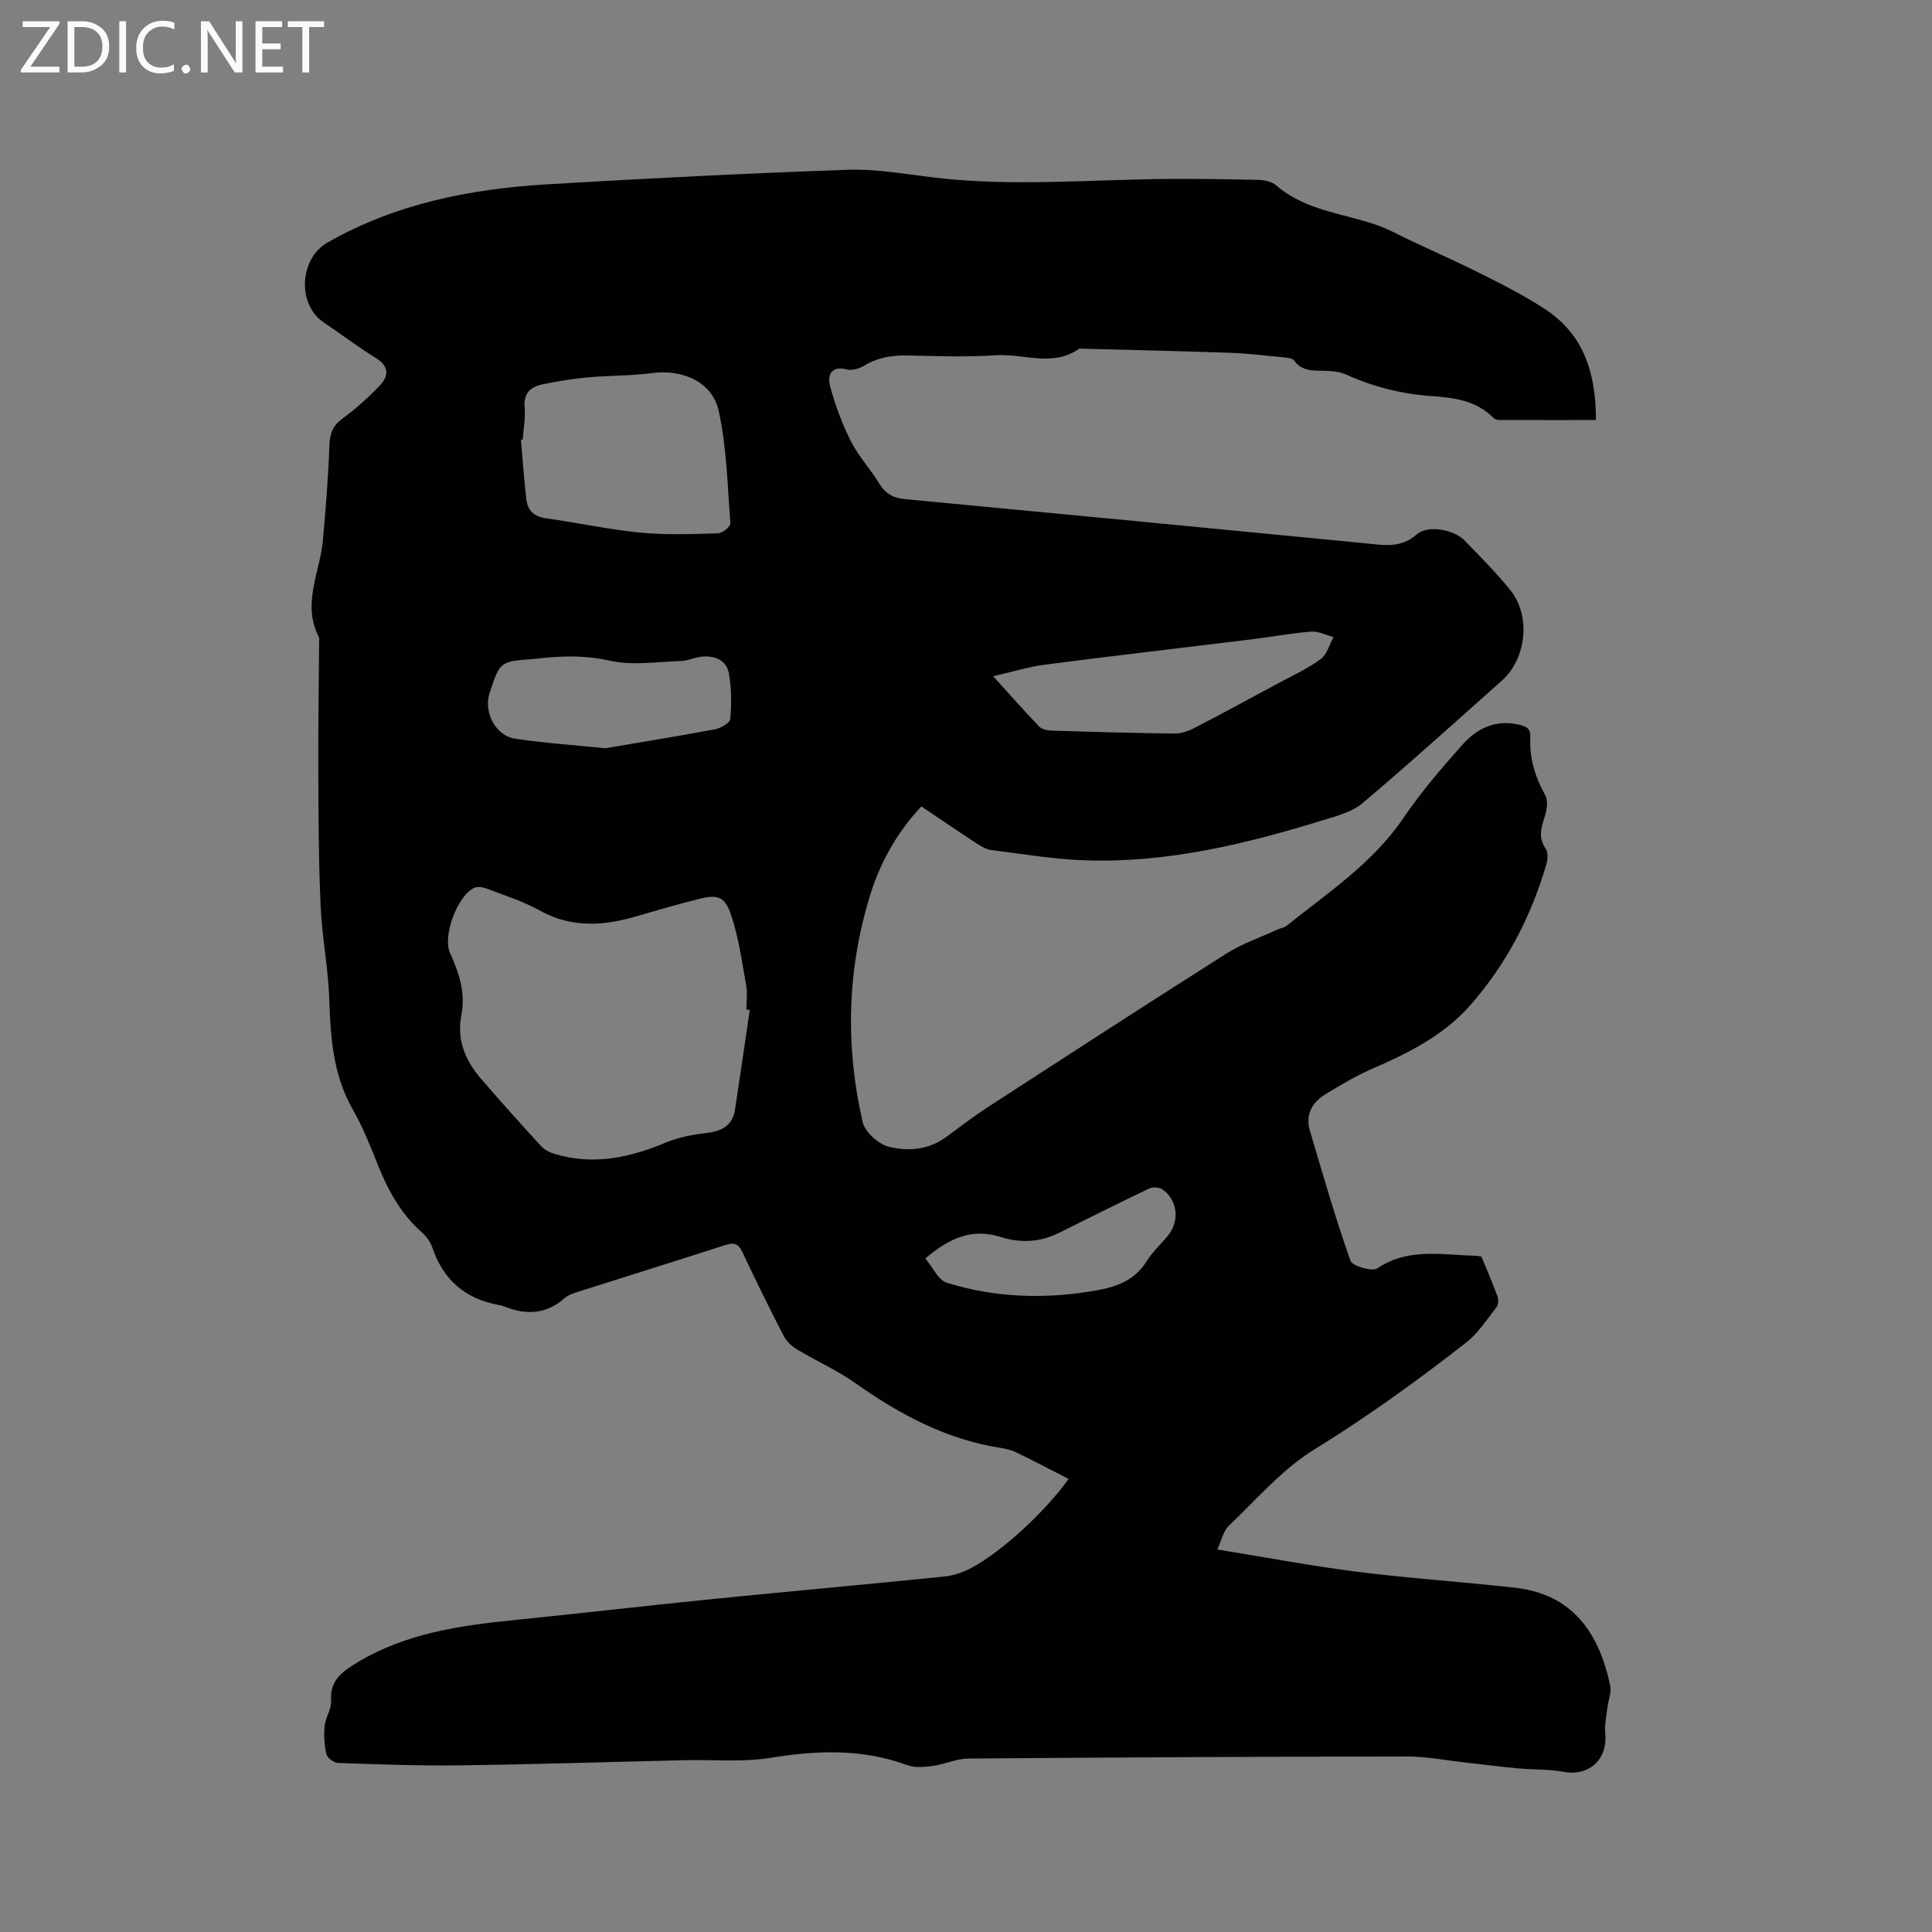 <svg enable-background="new 0 0 400 400" viewBox="0 0 400 400" xmlns="http://www.w3.org/2000/svg"><rect x="0" y="0" width="400" height="400" fill="#808080" stroke="none"/><path d="m221.25 306.2c-3.62-1.85-7.13-3.7-10.69-5.43-1.03-.5-2.2-.81-3.34-.99-11.27-1.74-20.95-6.93-30.13-13.42-3.78-2.67-8.09-4.58-12.07-6.98-1.1-.66-2.19-1.67-2.77-2.79-2.96-5.74-5.8-11.54-8.56-17.38-.8-1.7-1.67-2.03-3.45-1.46-10.27 3.32-20.59 6.52-30.88 9.8-.89.28-1.82.66-2.51 1.26-3.47 3.04-7.33 3.5-11.57 2-.7-.25-1.4-.52-2.13-.65-6.86-1.27-11.36-5.19-13.62-11.8-.39-1.15-1.18-2.32-2.09-3.12-4.34-3.81-7.03-8.63-9.15-13.91-1.57-3.93-3.13-7.92-5.22-11.57-4.07-7.1-4.64-14.76-4.89-22.68-.2-6.52-1.51-13.01-1.8-19.54-.42-9.4-.44-18.82-.48-28.23-.04-8.91.11-17.81.17-26.72 0-.21.07-.46-.02-.63-3.61-6.86.19-13.42.8-20.11.6-6.53 1.11-13.08 1.35-19.64.09-2.44.68-4.07 2.71-5.56 2.79-2.05 5.43-4.39 7.8-6.91 1.82-1.95 1.84-3.96-.92-5.64-3.7-2.26-7.15-4.93-10.76-7.34-5.55-3.7-5.05-13.21.75-16.53 14.16-8.09 29.67-11.13 45.66-12.08 20.72-1.23 41.46-2.28 62.2-3 5.87-.2 11.81.9 17.69 1.6 16.19 1.94 32.39.42 48.59.3 6.23-.04 12.47.04 18.7.2 1.22.03 2.71.36 3.58 1.11 5.9 5.13 13.51 5.76 20.48 8.1 2.67.89 5.16 2.31 7.72 3.51 5.05 2.36 10.15 4.63 15.12 7.15 4.24 2.14 8.49 4.33 12.45 6.94 8.05 5.31 10.46 13.37 10.45 22.91-6.87 0-13.52.01-20.16-.02-.38 0-.84-.22-1.11-.49-3.58-3.6-8.26-4.14-12.92-4.47-6.1-.44-11.88-1.9-17.45-4.41-1.3-.58-2.85-.77-4.29-.81-2.43-.07-4.85.23-6.58-2.14-.37-.51-1.5-.58-2.3-.66-3.67-.36-7.35-.8-11.03-.93-10.37-.36-20.74-.59-31.11-.87-5.48 3.91-11.55.99-17.33 1.38-6.02.41-12.09.19-18.13.05-3.27-.07-6.27.38-9.11 2.12-1 .61-2.51 1.05-3.59.77-3.39-.88-4 1.38-3.45 3.45 1.05 3.93 2.5 7.83 4.34 11.47 1.56 3.09 4.03 5.71 5.84 8.7 1.28 2.12 2.92 3.01 5.34 3.23 31.76 2.99 63.51 6.05 95.26 9.14 3.77.37 7.31 1.13 10.71-1.86 2.28-2 7.68-.97 9.84 1.25 3.25 3.34 6.55 6.66 9.48 10.27 4.31 5.31 3.41 14.19-1.7 18.75-9.58 8.53-19.1 17.14-28.9 25.42-2.14 1.81-5.26 2.61-8.05 3.47-15.94 4.93-32.11 8.85-48.95 8.36-6.64-.19-13.26-1.33-19.87-2.16-1.08-.14-2.16-.81-3.11-1.43-3.72-2.43-7.39-4.94-11.33-7.59-4.98 5.3-8.45 11.44-10.56 18.22-4.82 15.51-5.22 31.3-1.61 47.08.48 2.08 3.23 4.59 5.38 5.14 4.02 1.04 8.34.67 12.01-2.05 2.81-2.08 5.59-4.21 8.51-6.11 16.44-10.66 32.87-21.33 49.42-31.81 3.24-2.05 6.97-3.32 10.48-4.94.67-.31 1.48-.41 2.03-.85 8.57-6.87 17.82-12.94 24.17-22.32 3.61-5.33 7.86-10.26 12.14-15.08 2.99-3.36 6.79-5.32 11.64-4.23 1.56.35 2.55.75 2.46 2.56-.21 4.35.98 8.3 3.12 12.12.66 1.18.25 3.24-.23 4.71-.72 2.21-1.19 4.14.28 6.28.53.76.46 2.22.17 3.21-3.17 10.93-8.38 20.88-15.89 29.37-5.4 6.09-12.66 9.77-20.12 12.99-3.38 1.46-6.57 3.38-9.73 5.29-2.79 1.69-4.21 4.26-3.23 7.56 2.67 9.01 5.27 18.06 8.39 26.91.4 1.12 4.49 2.32 5.59 1.58 6.48-4.36 13.49-2.74 20.39-2.6.31.01.62.09 1.14.17 1.09 2.66 2.28 5.37 3.3 8.14.25.67.26 1.77-.13 2.27-2 2.56-3.83 5.44-6.34 7.4-10.1 7.89-20.46 15.37-31.42 22.12-6.63 4.09-11.96 10.32-17.69 15.79-1.18 1.12-1.55 3.09-2.4 4.92 10.06 1.63 19.53 3.43 29.08 4.63 10.82 1.37 21.72 2.07 32.56 3.29 11.88 1.34 17.36 9.28 19.7 20.21.31 1.45-.4 3.1-.58 4.67-.2 1.75-.61 3.54-.44 5.27.52 5.43-3.35 8.93-8.62 7.97-3.07-.56-6.26-.42-9.39-.71-3.57-.33-7.12-.8-10.69-1.19-4.18-.46-8.37-1.29-12.55-1.28-30.22.03-60.44.19-90.66.43-2.23.02-4.44 1-6.68 1.42-1.29.24-2.62.35-3.93.33-.83-.01-1.68-.28-2.47-.56-9.15-3.24-18.37-2.89-27.84-1.34-5.77.94-11.79.35-17.7.49-15.57.36-31.14.86-46.71 1.07-8.36.11-16.73-.21-25.1-.5-.86-.03-2.24-1.02-2.42-1.78-.45-1.89-.57-3.94-.38-5.88.17-1.76 1.46-3.5 1.34-5.18-.33-4.34 2.48-6.19 5.52-8.02 10.01-6.01 21.2-7.6 32.54-8.74 13.81-1.39 27.59-3 41.4-4.38 15.81-1.59 31.63-3 47.44-4.61 1.94-.2 3.95-.86 5.67-1.79 6.35-3.41 15.25-11.63 20.13-18.42zm-66.02-97.1c-.23-.03-.47-.06-.7-.09 0-1.7.25-3.44-.05-5.08-.88-4.86-1.54-9.83-3.11-14.48-1.33-3.96-2.84-4.32-6.89-3.28-4.2 1.08-8.37 2.26-12.53 3.49-6.91 2.05-13.61 2.54-20.27-1.18-3.39-1.89-7.19-3.08-10.84-4.48-.8-.31-1.93-.52-2.64-.19-3.49 1.6-6.63 9.97-5.02 13.51 1.86 4.11 3.25 8.22 2.34 12.83-1 5.08.8 9.4 4.05 13.17 4.08 4.73 8.25 9.39 12.47 13.99.73.8 1.9 1.34 2.97 1.65 7.94 2.34 15.44.7 22.86-2.41 2.57-1.07 5.43-1.63 8.21-1.94 3.2-.36 5.55-1.44 6.09-4.85 1.06-6.88 2.04-13.77 3.06-20.66zm-47.01-118.09c-.12.01-.24.02-.37.04.36 4.1.66 8.21 1.12 12.3.26 2.36 1.6 3.62 4.12 3.97 6.5.89 12.94 2.32 19.46 2.95 5.33.52 10.74.3 16.11.15.91-.03 2.6-1.4 2.55-2.05-.58-7.78-.75-15.67-2.4-23.25-1.32-6.08-7.47-8.7-13.75-7.88-4.5.58-9.08.5-13.61.91-3.04.28-6.06.81-9.05 1.41-2.51.5-4.04 1.81-3.78 4.8.2 2.19-.24 4.43-.4 6.65zm97.41 49c3.67 4.05 6.52 7.29 9.51 10.4.55.58 1.67.82 2.55.85 8.46.27 16.91.51 25.37.61 1.39.02 2.91-.47 4.17-1.12 5.73-2.96 11.39-6.04 17.07-9.1 3.07-1.66 6.28-3.12 9.09-5.15 1.32-.95 1.83-3.02 2.71-4.59-1.55-.41-3.13-1.26-4.64-1.14-4.21.33-8.38 1.12-12.58 1.63-14.16 1.74-28.32 3.37-42.47 5.2-3.36.43-6.65 1.46-10.78 2.41zm-80.32 14.91c7.19-1.22 15-2.48 22.77-3.94 1.18-.22 3.05-1.32 3.12-2.14.27-3.11.26-6.33-.29-9.4-.5-2.79-2.93-3.75-5.63-3.48-1.46.14-2.88.86-4.34.9-4.92.15-10.04.98-14.72-.08-4.48-1.01-8.71-1.01-13.1-.62-.95.08-1.89.22-2.84.29-6.77.51-6.77.51-8.92 7.05-1.28 3.88 1.23 8.83 5.24 9.43 5.94.9 11.95 1.3 18.71 1.99zm66.26 105.63c1.58 1.86 2.69 4.47 4.44 5.02 10.07 3.14 20.38 3.44 30.79 1.63 4.33-.75 8.1-2.07 10.59-6.07 1.22-1.96 3-3.56 4.47-5.37 2.42-2.98 1.93-7.35-1.18-9.5-.66-.46-1.98-.56-2.71-.21-6.28 2.99-12.5 6.11-18.73 9.21-3.91 1.95-8 2.14-12.06.85-5.85-1.87-10.53.14-15.61 4.44z" fill="#010104"/><g fill="#fbfafa"><path d="m12.4 4.8-6.1 9h6v1.2h-8v-.5l6.1-8.9h-5.7v-1.2h7.6v.4z"/><path d="m14 15v-10.6h3c1.6 0 2.9.5 4 1.4s1.6 2.2 1.6 3.8-.5 3-1.6 3.9-2.4 1.5-4 1.5zm1.4-9.4v8.2h1.6c1.3 0 2.4-.4 3.1-1.1s1.1-1.8 1.1-3.1-.4-2.3-1.2-3-1.8-1-3.1-1z"/><path d="m26.1 4.4v10.6h-1.4v-10.6z"/><path d="m36.1 14.6c-.8.4-1.8.6-2.9.6-1.5 0-2.7-.5-3.6-1.4s-1.4-2.2-1.4-3.8c0-1.7.5-3.1 1.5-4.1s2.3-1.6 3.9-1.6c1 0 1.8.1 2.5.4v1.4c-.8-.4-1.6-.6-2.5-.6-1.2 0-2.1.4-2.9 1.2s-1.1 1.8-1.1 3.2c0 1.3.3 2.3 1 3s1.6 1.1 2.7 1.1c1 0 2-.2 2.7-.7v1.3z"/><path d="m37.6 14.3c0-.2.1-.5.3-.6s.4-.3.6-.3c.3 0 .5.1.6.3s.3.4.3.6-.1.4-.3.6-.4.3-.6.3c-.3 0-.5-.1-.6-.3s-.3-.4-.3-.6z"/><path d="m50.2 15h-1.6l-5.3-8.2c-.2-.2-.3-.5-.4-.7 0 .2.1.7.1 1.5v7.4h-1.4v-10.6h1.7l5.2 8.1c.2.4.4.6.4.7 0-.3-.1-.8-.1-1.5v-7.3h1.4z"/><path d="m58.6 15h-5.7v-10.6h5.5v1.2h-4.1v3.4h3.8v1.2h-3.8v3.6h4.3z"/><path d="m67.1 5.6h-3.1v9.4h-1.4v-9.4h-3v-1.2h7.5z"/></g></svg>